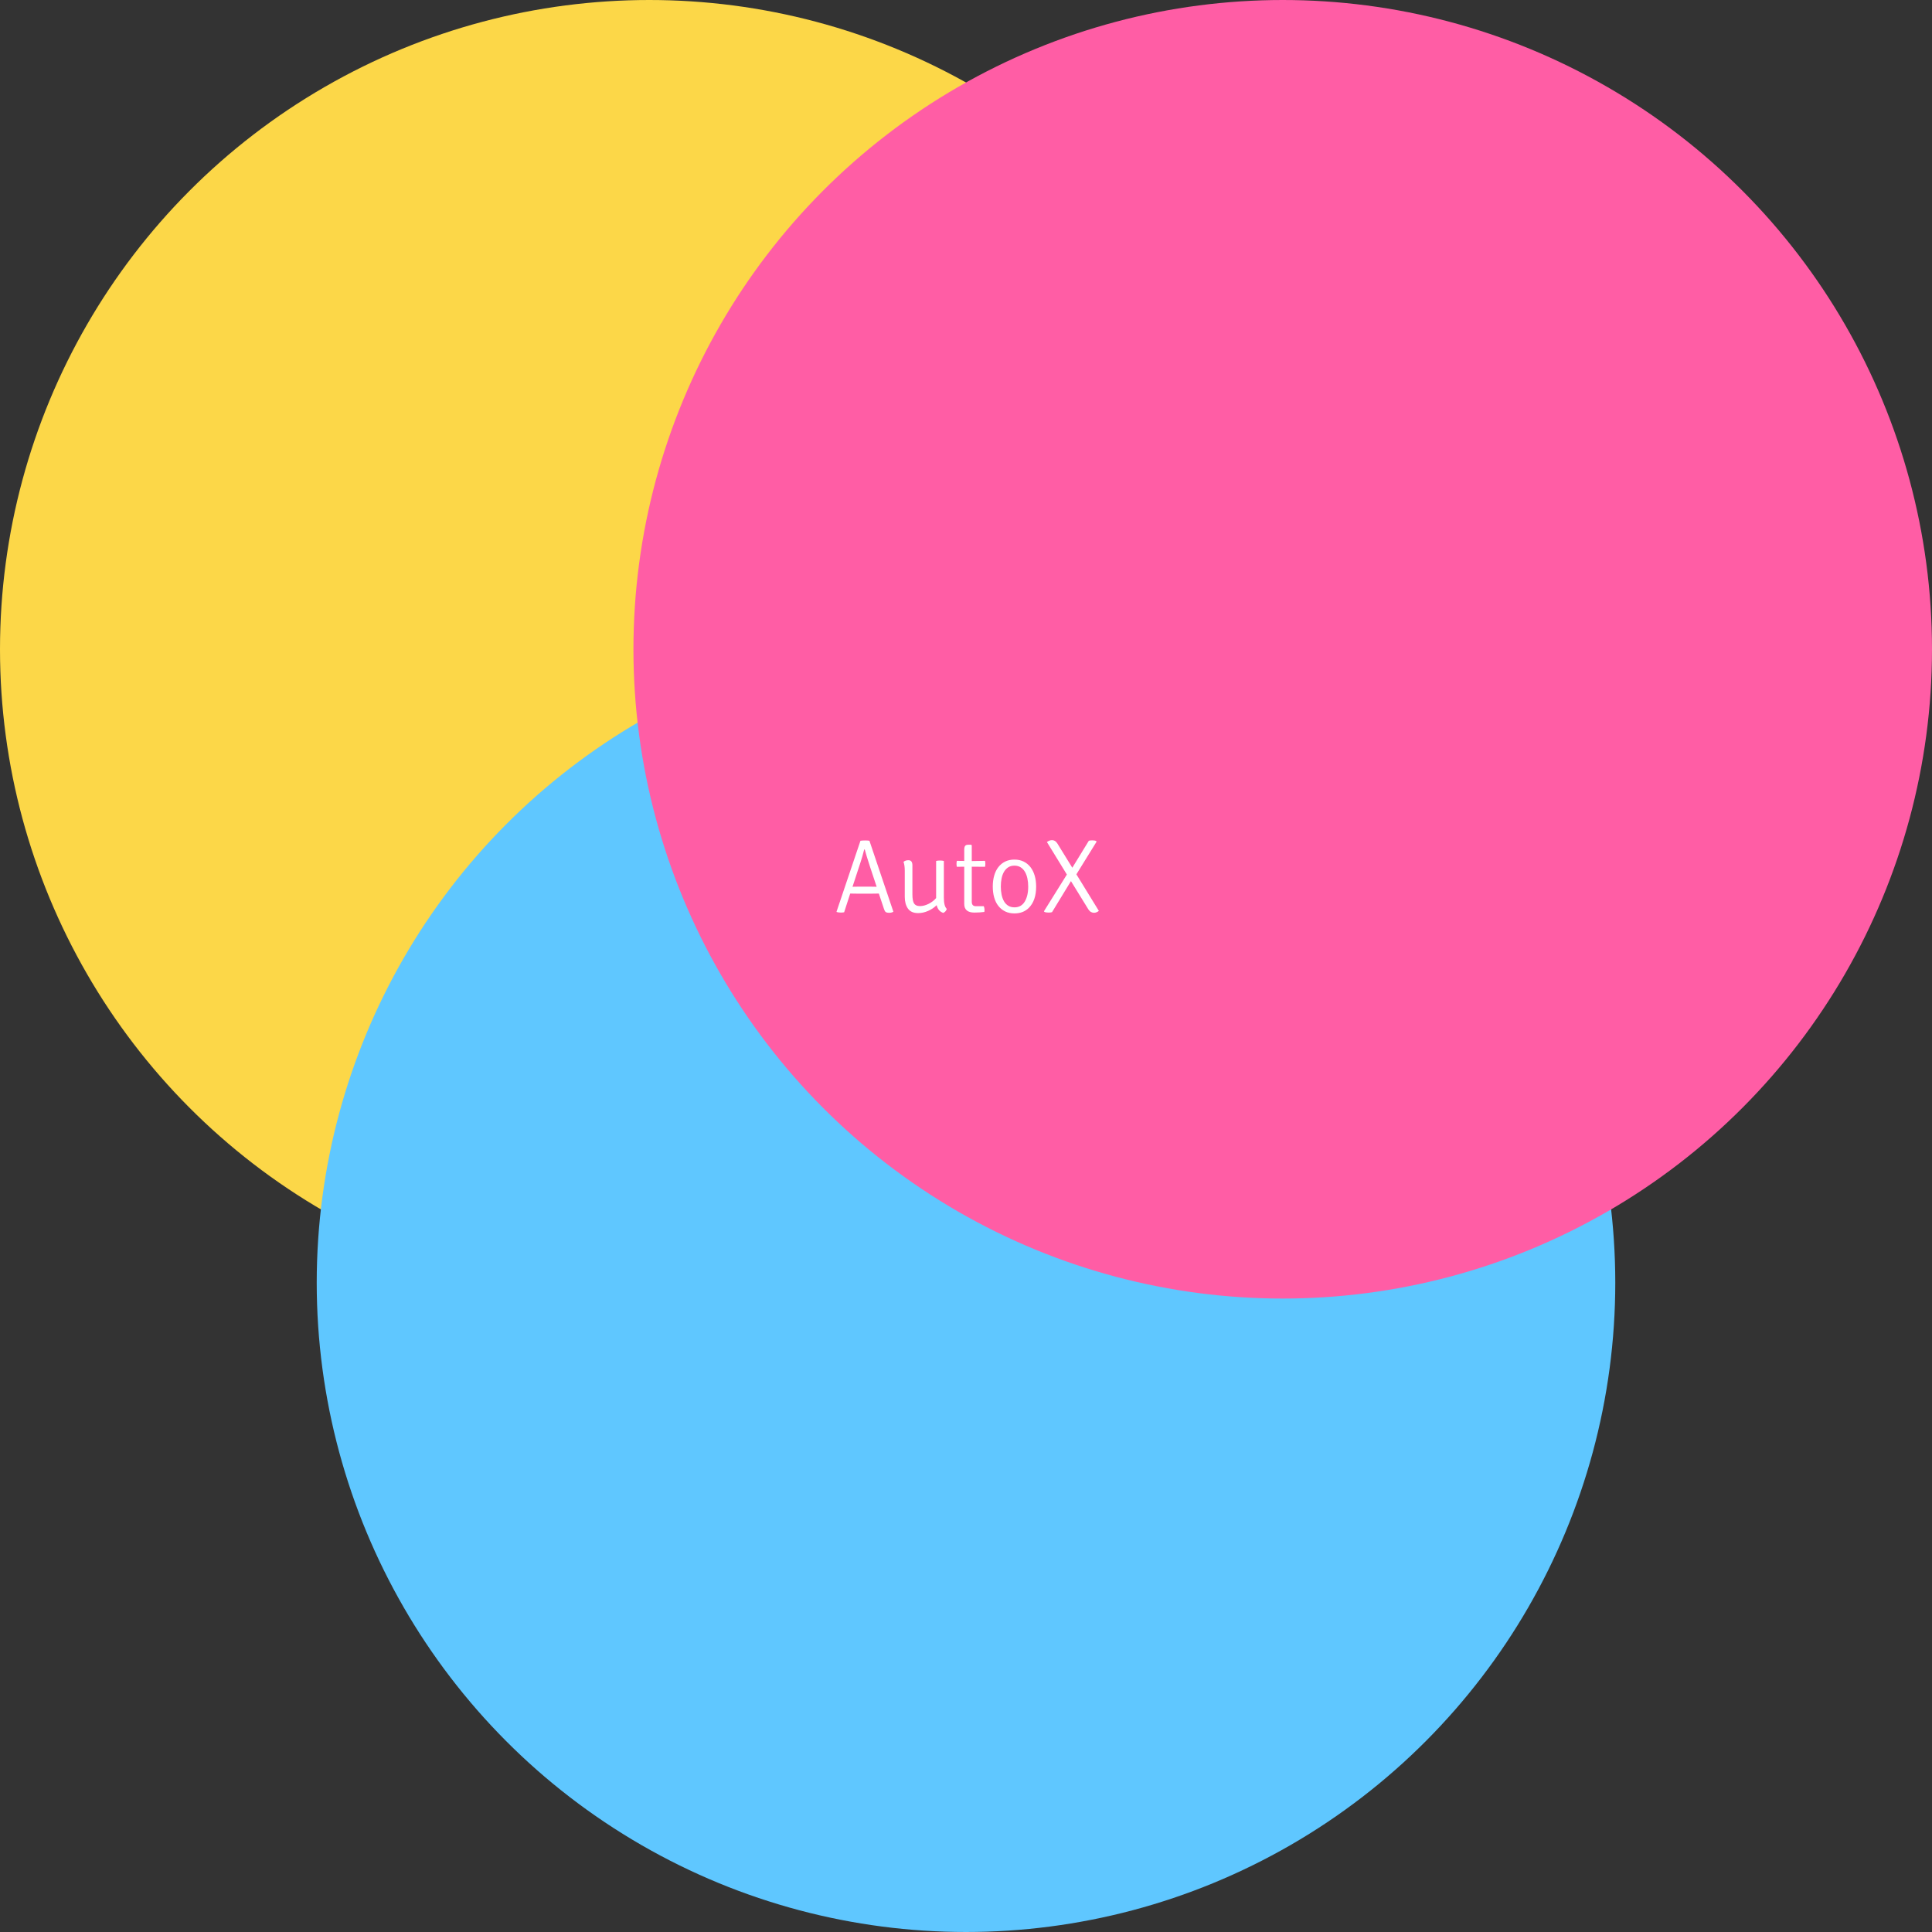 <?xml version="1.0" encoding="UTF-8" standalone="no"?>
<svg width="610px" height="610px" viewBox="0 0 610 610" version="1.1" xmlns="http://www.w3.org/2000/svg" xmlns:xlink="http://www.w3.org/1999/xlink" style="background: #F0F2F4;">
    <rect x="0" y="0" width="610" height="610" fill="#333333" stroke="none"/>
    <!-- Generator: Sketch 3.8.3 (29802) - http://www.bohemiancoding.com/sketch -->
    <title>chart_auto_x</title>
    <desc>Created with Sketch.</desc>
    <defs></defs>
    <g id="Page-1" stroke="none" stroke-width="1" fill="none" fill-rule="evenodd">
        <g id="chart_auto_x">
            <circle id="Oval" fill="#FCD748" style="mix-blend-mode: multiply;" cx="205" cy="205" r="205"></circle>
            <circle id="Oval-Copy" fill="#5FC7FF" style="mix-blend-mode: multiply;" cx="305" cy="405" r="205"></circle>
            <circle id="Oval" fill="#FF5DA5" style="mix-blend-mode: multiply;" cx="405" cy="205" r="205"></circle>
            <path d="M277.483,282.126 L275.173,282.159 L270.751,282.159 L268.441,282.126 L266.527,288.033 C266.241,288.099 265.889,288.132 265.471,288.132 C265.053,288.132 264.624,288.077 264.184,287.967 L264.118,287.868 L271.675,265.461 C272.049,265.395 272.544,265.362 273.16,265.362 C273.776,265.362 274.227,265.395 274.513,265.461 L282.07,287.868 C281.718,288.088 281.278,288.198 280.75,288.198 C280.222,288.198 279.848,288.11 279.628,287.934 C279.408,287.758 279.221,287.406 279.067,286.878 L277.483,282.126 Z M269.167,279.981 L271.081,279.948 L274.876,279.948 C274.898,279.948 275.167,279.954 275.685,279.964 C276.202,279.976 276.57,279.981 276.79,279.981 L274.711,273.711 C273.875,271.137 273.314,269.3 273.028,268.2 L272.863,268.2 C272.445,269.828 272.071,271.137 271.741,272.127 L269.167,279.981 Z M285.667,283.149 L285.667,274.932 C285.667,273.766 285.535,272.831 285.271,272.127 C285.645,271.775 286.162,271.599 286.822,271.599 C287.658,271.599 288.076,272.138 288.076,273.216 L288.076,282.357 C288.076,283.743 288.252,284.711 288.604,285.261 C288.956,285.811 289.572,286.086 290.452,286.086 C291.332,286.086 292.245,285.85 293.191,285.377 C294.137,284.903 294.929,284.293 295.567,283.545 L295.567,271.83 C295.699,271.786 295.875,271.753 296.095,271.731 C296.315,271.709 296.546,271.698 296.788,271.698 C297.03,271.698 297.255,271.709 297.464,271.731 C297.674,271.753 297.855,271.786 298.009,271.83 L298.009,283.446 C298.009,285.206 298.317,286.383 298.933,286.977 C298.735,287.593 298.361,288.011 297.811,288.231 C296.733,287.879 296.04,287.065 295.732,285.789 C294.984,286.537 294.088,287.142 293.043,287.604 C291.997,288.066 290.947,288.297 289.891,288.297 C288.417,288.297 287.345,287.824 286.673,286.878 C286.002,285.932 285.667,284.689 285.667,283.149 L285.667,283.149 Z M311.011,271.797 C311.077,272.127 311.11,272.44 311.11,272.738 C311.11,273.035 311.077,273.348 311.011,273.678 L306.82,273.645 L306.82,284.733 C306.82,285.657 307.249,286.119 308.107,286.119 L310.615,286.119 C310.769,286.493 310.846,286.867 310.846,287.241 C310.846,287.615 310.824,287.846 310.78,287.934 C309.768,288.066 308.723,288.132 307.645,288.132 C305.511,288.132 304.444,287.219 304.444,285.393 L304.444,273.645 L302.101,273.678 C302.035,273.348 302.002,273.035 302.002,272.738 C302.002,272.44 302.035,272.127 302.101,271.797 L304.444,271.83 L304.444,268.365 C304.444,267.771 304.532,267.348 304.708,267.094 C304.884,266.841 305.225,266.715 305.731,266.715 L306.622,266.715 L306.82,266.913 L306.82,271.863 L311.011,271.797 Z M324.838,286.647 C323.672,287.813 322.154,288.396 320.284,288.396 C319.184,288.396 318.211,288.187 317.363,287.769 C316.516,287.351 315.802,286.774 315.219,286.036 C314.635,285.299 314.196,284.409 313.899,283.363 C313.601,282.318 313.453,281.169 313.453,279.915 C313.453,278.661 313.601,277.512 313.899,276.466 C314.196,275.421 314.635,274.525 315.219,273.777 C315.802,273.029 316.516,272.446 317.363,272.028 C318.211,271.61 319.184,271.401 320.284,271.401 C321.384,271.401 322.357,271.61 323.204,272.028 C324.052,272.446 324.766,273.029 325.349,273.777 C325.933,274.525 326.378,275.421 326.686,276.466 C326.994,277.512 327.148,278.661 327.148,279.915 C327.148,282.863 326.378,285.107 324.838,286.647 L324.838,286.647 Z M320.317,286.482 C321.725,286.482 322.797,285.883 323.534,284.683 C324.272,283.484 324.64,281.895 324.64,279.915 C324.64,279.035 324.558,278.194 324.392,277.39 C324.227,276.587 323.969,275.884 323.617,275.279 C323.265,274.673 322.814,274.195 322.264,273.843 C321.714,273.491 321.054,273.315 320.284,273.315 C319.536,273.315 318.893,273.485 318.353,273.827 C317.814,274.168 317.369,274.635 317.017,275.229 C316.665,275.823 316.407,276.521 316.241,277.325 C316.076,278.128 315.994,278.991 315.994,279.915 C315.994,280.839 316.076,281.697 316.241,282.489 C316.407,283.281 316.659,283.974 317,284.568 C317.342,285.162 317.787,285.629 318.337,285.971 C318.887,286.312 319.547,286.482 320.317,286.482 L320.317,286.482 Z M343.78,265.461 C343.89,265.417 344.044,265.384 344.242,265.362 C344.44,265.34 344.638,265.329 344.836,265.329 C345.078,265.329 345.314,265.346 345.546,265.378 C345.777,265.411 345.969,265.472 346.123,265.56 L346.222,265.758 L339.853,276.054 L346.948,287.604 C346.442,288 345.925,288.198 345.397,288.198 C345.089,288.198 344.781,288.116 344.473,287.95 C344.165,287.785 343.89,287.516 343.648,287.142 L338.137,278.199 L332.164,288 C332.032,288.044 331.873,288.077 331.685,288.099 C331.498,288.121 331.295,288.132 331.075,288.132 C330.833,288.132 330.591,288.115 330.349,288.082 C330.107,288.05 329.898,287.989 329.722,287.901 L329.623,287.703 L336.85,276.12 L330.547,265.857 C330.789,265.681 331.047,265.538 331.322,265.428 C331.598,265.318 331.878,265.263 332.164,265.263 C332.846,265.263 333.407,265.615 333.847,266.319 L338.566,273.975 L343.78,265.461 Z" id="AutoX" fill="#FFFFFF"></path>
        </g>
    </g>
</svg>
